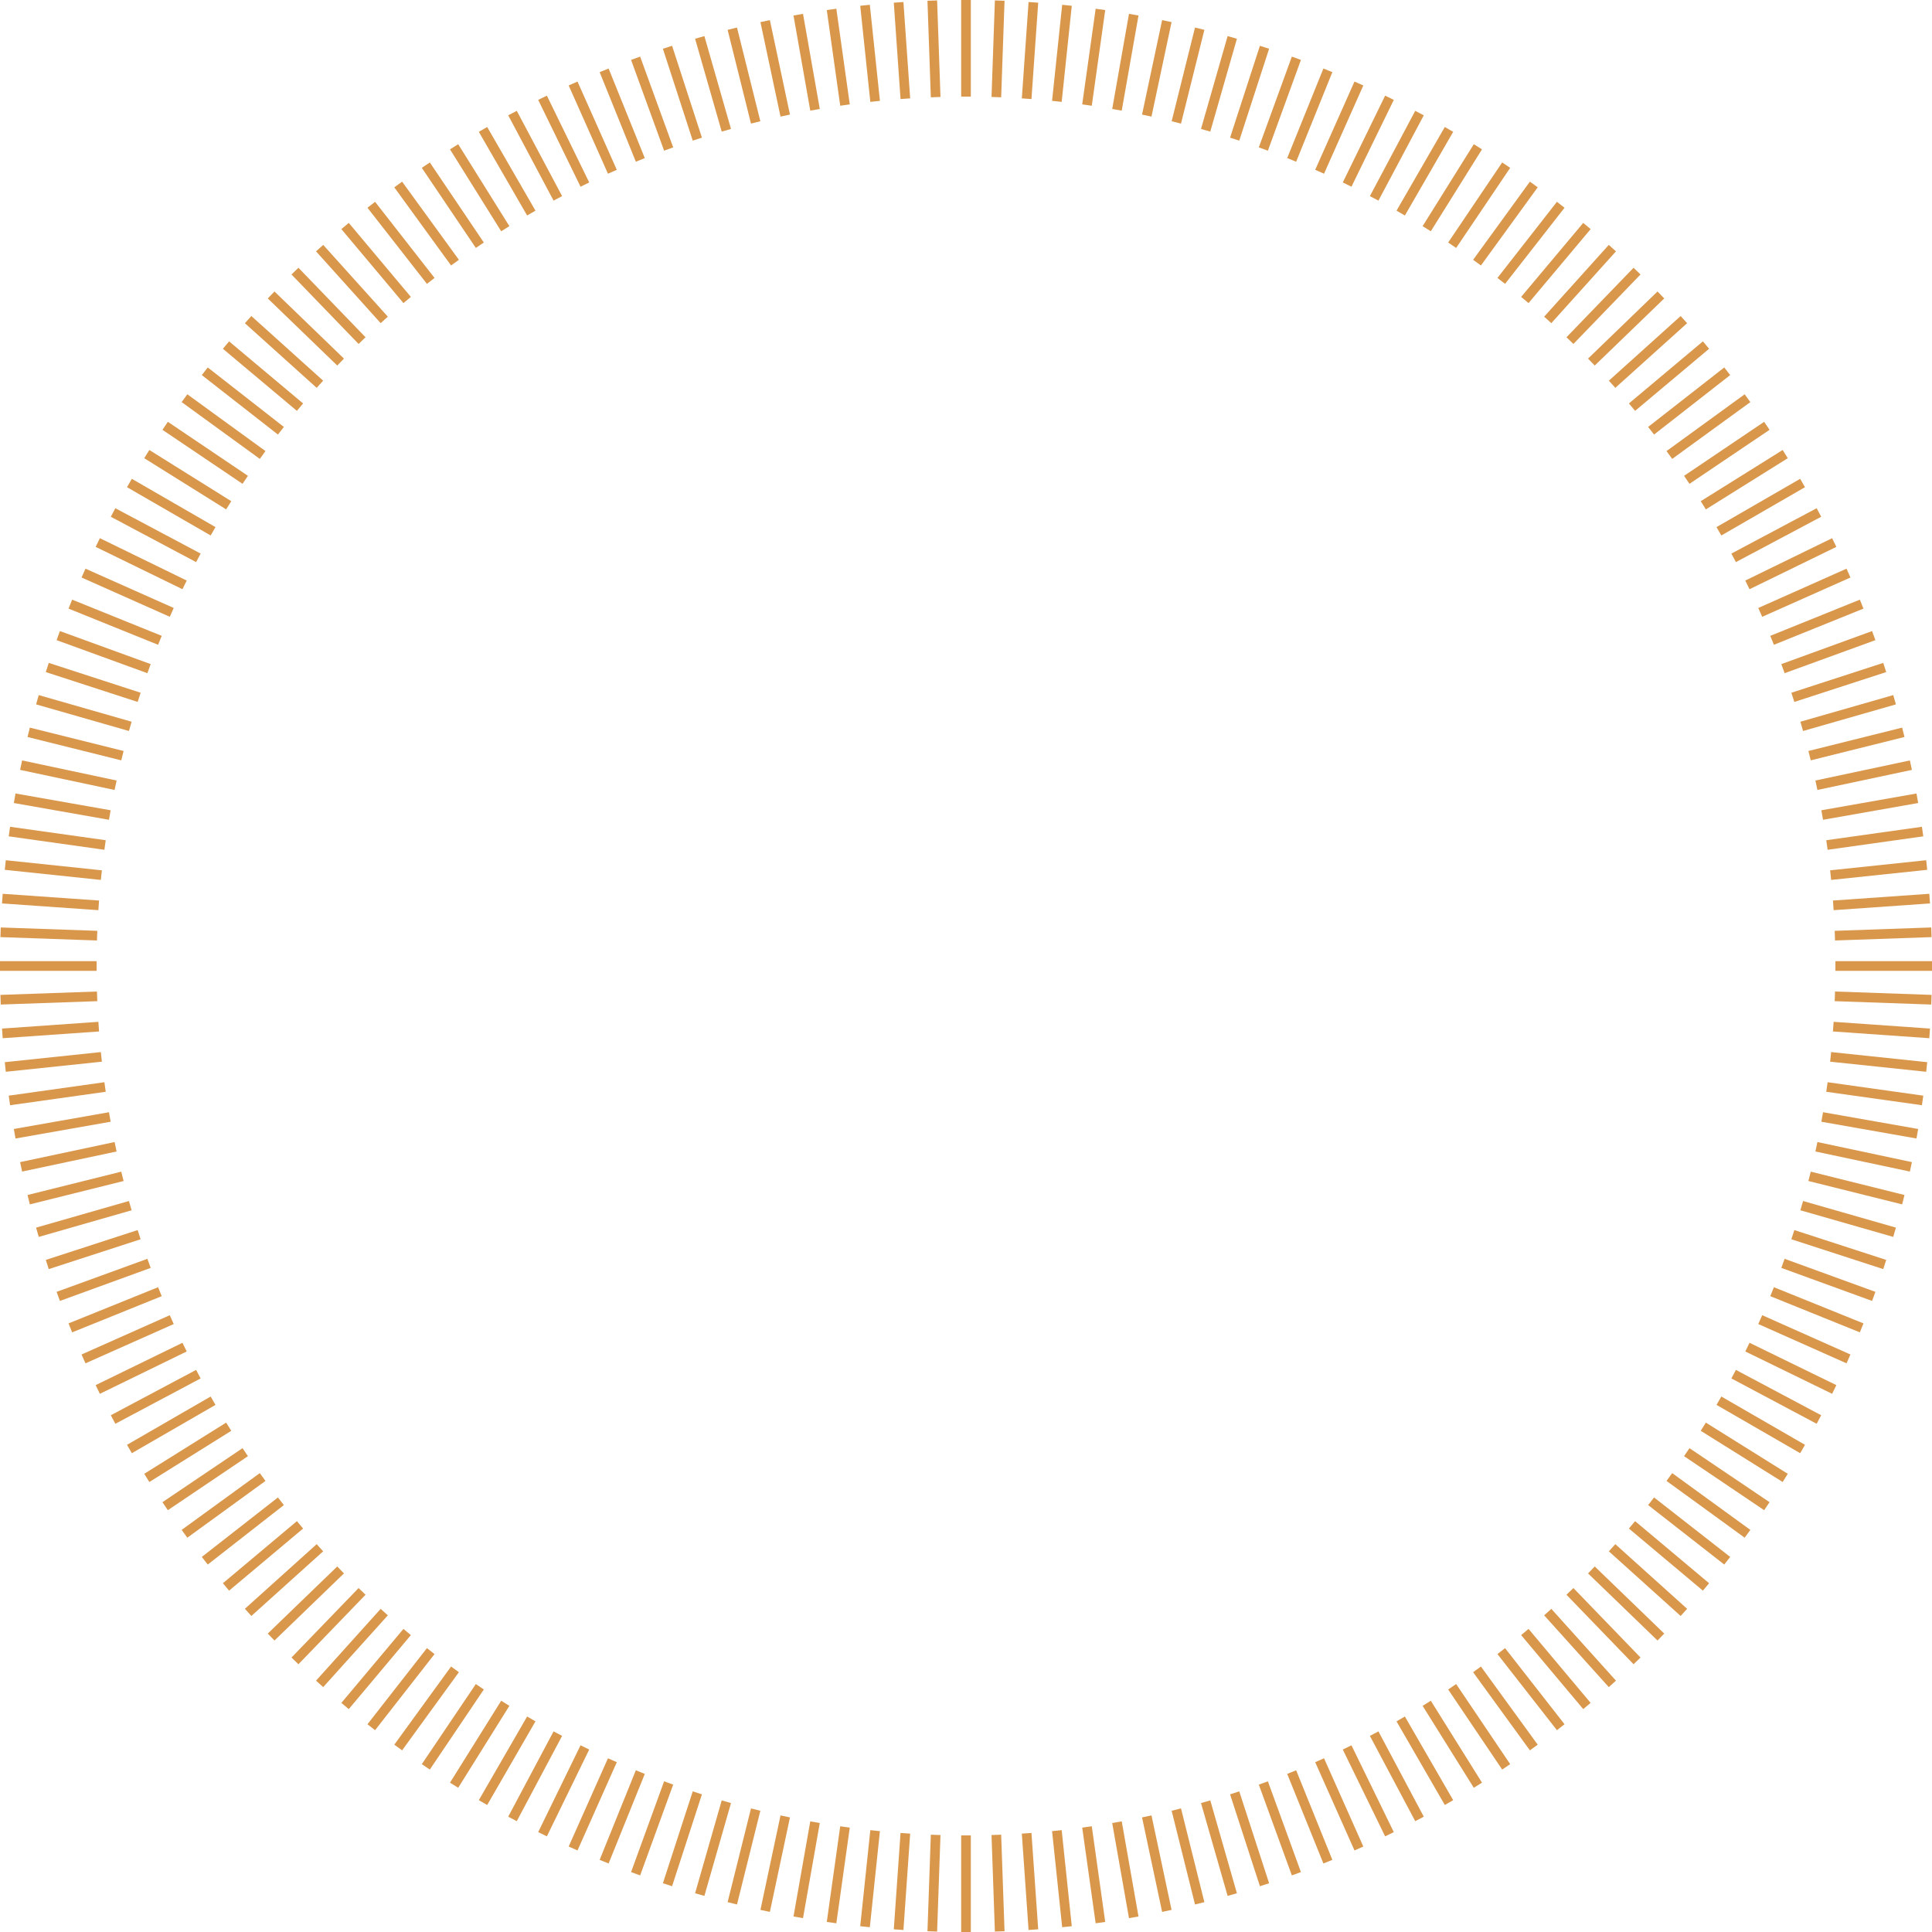 <svg version="1.1" xmlns="http://www.w3.org/2000/svg" xmlns:xlink="http://www.w3.org/1999/xlink">

	<style>
		:root {width:200px; height: 200px;}
	</style>

	<defs>
		<g id="lines" style="stroke: #D9974B;">
			<line x1=" 90" x2=" 100" />
			<line x1="-90" x2="-100" />
			<line y1=" 90" y2=" 100" />
			<line y1="-90" y2="-100" />
		</g>

	</defs>

	<g transform="translate(100 100)">

		<use xlink:href="#lines" transform="rotate(2)"/>
		<use xlink:href="#lines" transform="rotate(4)"/>
		<use xlink:href="#lines" transform="rotate(6)"/>
		<use xlink:href="#lines" transform="rotate(8)"/>
		<use xlink:href="#lines" transform="rotate(10)"/>
		<use xlink:href="#lines" transform="rotate(12)"/>
		<use xlink:href="#lines" transform="rotate(14)"/>
		<use xlink:href="#lines" transform="rotate(16)"/>
		<use xlink:href="#lines" transform="rotate(18)"/>
		<use xlink:href="#lines" transform="rotate(20)"/>
		<use xlink:href="#lines" transform="rotate(22)"/>
		<use xlink:href="#lines" transform="rotate(24)"/>
		<use xlink:href="#lines" transform="rotate(26)"/>
		<use xlink:href="#lines" transform="rotate(28)"/>
		<use xlink:href="#lines" transform="rotate(30)"/>
		<use xlink:href="#lines" transform="rotate(32)"/>
		<use xlink:href="#lines" transform="rotate(34)"/>
		<use xlink:href="#lines" transform="rotate(36)"/>
		<use xlink:href="#lines" transform="rotate(38)"/>
		<use xlink:href="#lines" transform="rotate(40)"/>
		<use xlink:href="#lines" transform="rotate(42)"/>
		<use xlink:href="#lines" transform="rotate(44)"/>
		<use xlink:href="#lines" transform="rotate(46)"/>
		<use xlink:href="#lines" transform="rotate(48)"/>
		<use xlink:href="#lines" transform="rotate(50)"/>
		<use xlink:href="#lines" transform="rotate(52)"/>
		<use xlink:href="#lines" transform="rotate(54)"/>
		<use xlink:href="#lines" transform="rotate(56)"/>
		<use xlink:href="#lines" transform="rotate(58)"/>
		<use xlink:href="#lines" transform="rotate(60)"/>
		<use xlink:href="#lines" transform="rotate(62)"/>
		<use xlink:href="#lines" transform="rotate(64)"/>
		<use xlink:href="#lines" transform="rotate(66)"/>
		<use xlink:href="#lines" transform="rotate(68)"/>
		<use xlink:href="#lines" transform="rotate(70)"/>
		<use xlink:href="#lines" transform="rotate(72)"/>
		<use xlink:href="#lines" transform="rotate(74)"/>
		<use xlink:href="#lines" transform="rotate(76)"/>
		<use xlink:href="#lines" transform="rotate(78)"/>
		<use xlink:href="#lines" transform="rotate(80)"/>
		<use xlink:href="#lines" transform="rotate(82)"/>
		<use xlink:href="#lines" transform="rotate(84)"/>
		<use xlink:href="#lines" transform="rotate(86)"/>
		<use xlink:href="#lines" transform="rotate(88)"/>
		<use xlink:href="#lines" transform="rotate(90)"/>

	</g>

</svg>